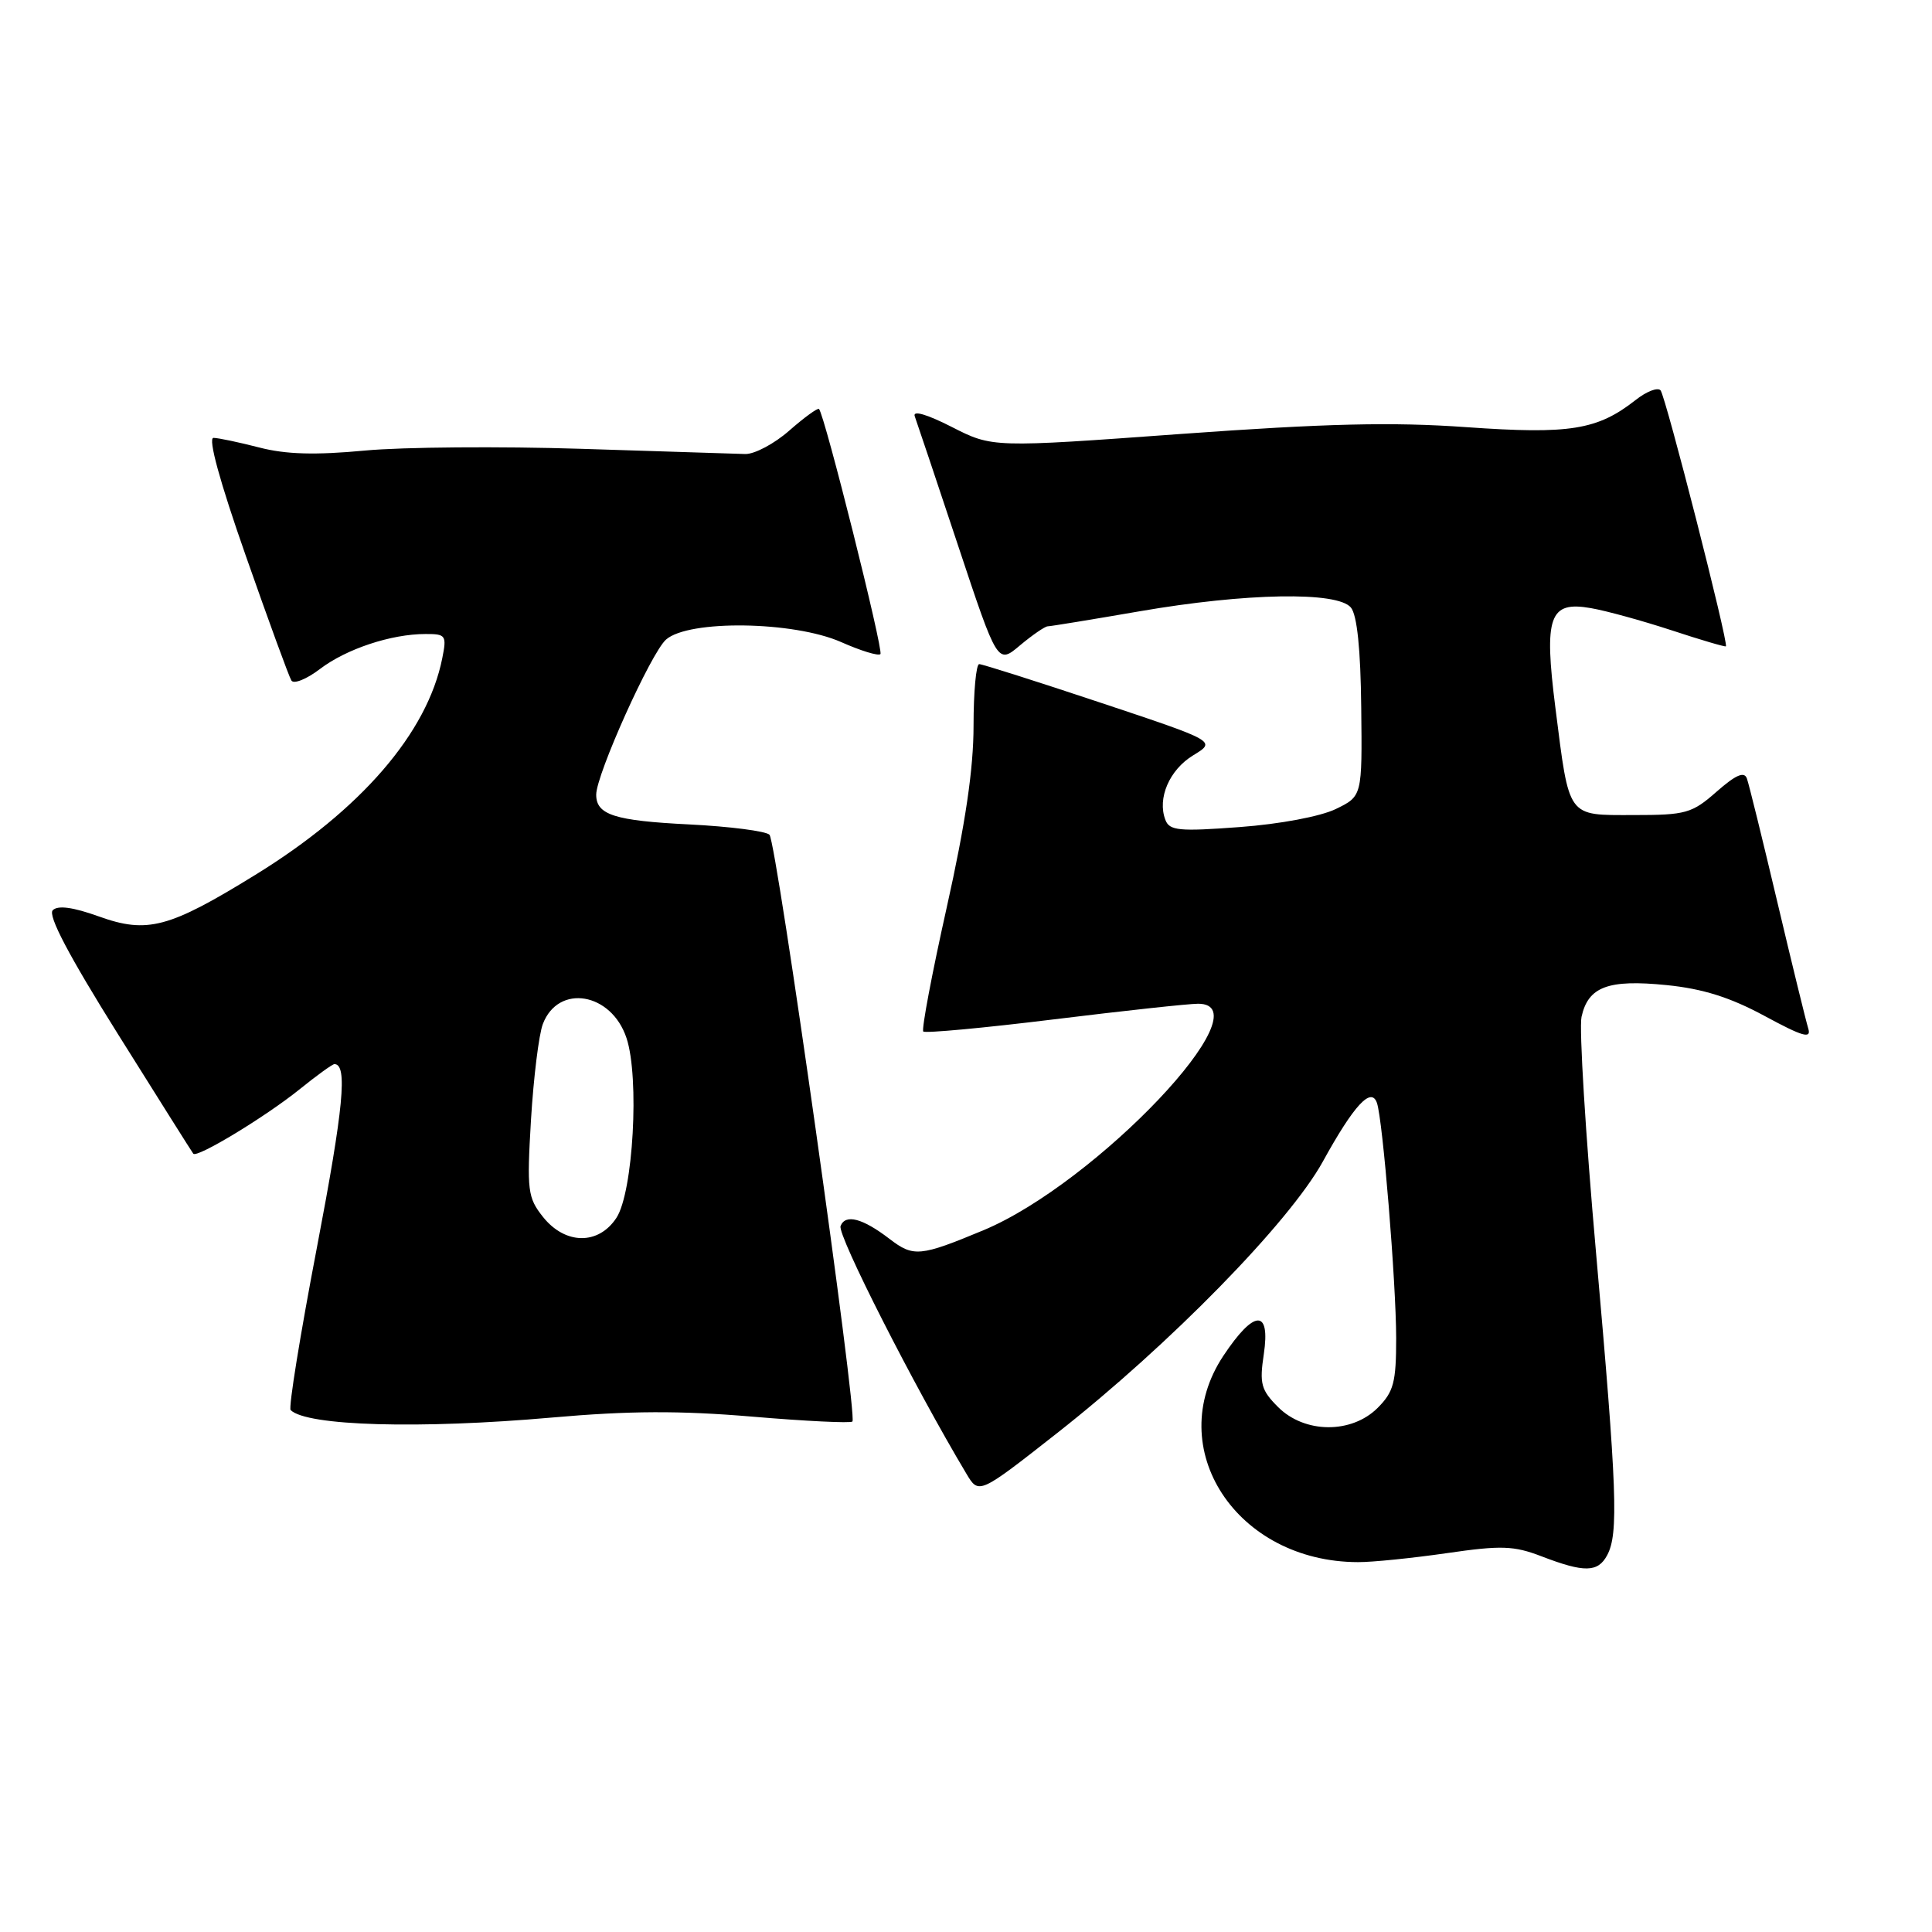 <?xml version="1.0" encoding="UTF-8" standalone="no"?>
<!DOCTYPE svg PUBLIC "-//W3C//DTD SVG 1.1//EN" "http://www.w3.org/Graphics/SVG/1.1/DTD/svg11.dtd" >
<svg xmlns="http://www.w3.org/2000/svg" xmlns:xlink="http://www.w3.org/1999/xlink" version="1.1" viewBox="0 0 256 256">
 <g >
 <path fill="currentColor"
d=" M 212.96 206.07 C 214.48 203.23 214.27 197.48 211.48 165.96 C 210.09 150.31 209.23 136.26 209.56 134.74 C 210.44 130.74 213.08 129.75 220.82 130.53 C 225.63 131.01 229.27 132.16 233.82 134.62 C 238.90 137.37 240.04 137.69 239.60 136.27 C 239.30 135.30 237.45 127.75 235.50 119.50 C 233.55 111.25 231.74 103.89 231.47 103.15 C 231.12 102.18 230.00 102.67 227.46 104.90 C 224.19 107.78 223.39 108.00 216.44 108.00 C 207.59 108.00 207.97 108.52 206.10 93.80 C 204.56 81.66 205.29 79.61 210.80 80.58 C 212.84 80.93 217.65 82.26 221.50 83.52 C 225.35 84.79 228.58 85.74 228.69 85.64 C 229.07 85.27 220.70 52.47 220.03 51.72 C 219.65 51.29 218.16 51.87 216.72 53.01 C 211.66 56.98 208.02 57.57 194.29 56.60 C 184.44 55.90 175.76 56.11 156.50 57.50 C 131.50 59.32 131.50 59.32 126.11 56.57 C 122.79 54.88 120.91 54.34 121.21 55.16 C 121.48 55.90 124.06 63.59 126.94 72.26 C 132.18 88.03 132.18 88.03 135.16 85.51 C 136.81 84.13 138.46 83.00 138.83 82.99 C 139.20 82.99 144.68 82.09 151.00 81.00 C 165.11 78.56 177.21 78.35 179.00 80.50 C 179.82 81.49 180.29 86.02 180.37 93.75 C 180.50 105.50 180.50 105.50 177.00 107.20 C 174.98 108.18 169.59 109.20 164.27 109.59 C 156.23 110.19 154.96 110.07 154.42 108.64 C 153.32 105.78 154.95 102.00 158.11 100.08 C 161.17 98.22 161.17 98.22 145.83 93.11 C 137.40 90.30 130.16 88.00 129.75 88.00 C 129.34 88.00 129.00 91.67 129.00 96.16 C 129.00 101.87 127.93 109.13 125.44 120.27 C 123.48 129.04 122.09 136.42 122.34 136.68 C 122.60 136.93 130.39 136.21 139.65 135.07 C 148.92 133.93 157.51 133.00 158.75 133.00 C 167.80 133.00 145.27 156.77 130.32 163.01 C 121.91 166.51 121.04 166.59 117.88 164.17 C 114.30 161.42 112.01 160.82 111.38 162.46 C 110.93 163.62 121.13 183.70 128.05 195.27 C 129.70 198.04 129.70 198.04 140.10 189.87 C 155.00 178.16 170.85 161.96 175.29 153.90 C 179.40 146.44 181.69 143.96 182.45 146.14 C 183.23 148.37 184.99 169.97 185.00 177.30 C 185.00 183.18 184.67 184.42 182.55 186.55 C 179.08 190.01 172.87 189.96 169.35 186.44 C 167.10 184.19 166.87 183.35 167.46 179.44 C 168.36 173.40 166.19 173.49 162.09 179.67 C 153.99 191.91 163.83 206.97 179.95 206.99 C 181.84 207.00 187.14 206.46 191.71 205.80 C 198.94 204.75 200.58 204.81 204.26 206.22 C 209.93 208.40 211.73 208.37 212.96 206.07 Z  M 73.16 187.83 C 83.38 186.93 90.04 186.90 99.66 187.71 C 106.72 188.31 112.70 188.60 112.95 188.36 C 113.66 187.68 102.91 111.61 101.96 110.61 C 101.50 110.13 96.71 109.51 91.31 109.24 C 81.43 108.75 79.00 107.97 79.00 105.30 C 79.00 102.63 86.25 86.52 88.25 84.75 C 91.24 82.10 105.16 82.30 111.46 85.08 C 114.05 86.23 116.39 86.95 116.66 86.67 C 117.10 86.23 109.26 54.93 108.52 54.19 C 108.35 54.02 106.59 55.30 104.60 57.04 C 102.62 58.79 99.98 60.19 98.75 60.16 C 97.51 60.13 87.72 59.82 77.00 59.47 C 66.28 59.13 53.39 59.23 48.37 59.70 C 41.77 60.32 37.88 60.21 34.37 59.30 C 31.69 58.61 28.96 58.03 28.29 58.02 C 27.53 58.01 29.12 63.82 32.56 73.62 C 35.57 82.21 38.29 89.66 38.61 90.17 C 38.92 90.68 40.62 90.00 42.39 88.65 C 45.88 85.99 51.83 84.01 56.38 84.01 C 59.08 84.00 59.21 84.19 58.60 87.23 C 56.63 97.11 47.82 107.31 33.82 115.93 C 22.39 122.98 19.51 123.74 13.09 121.43 C 9.66 120.20 7.67 119.93 6.99 120.61 C 6.31 121.29 9.15 126.68 15.65 137.06 C 20.97 145.55 25.45 152.67 25.61 152.87 C 26.10 153.48 35.17 147.98 39.67 144.36 C 41.96 142.51 44.05 141.00 44.31 141.00 C 46.08 141.00 45.53 146.78 42.00 165.26 C 39.78 176.84 38.21 186.55 38.51 186.84 C 40.62 188.95 55.61 189.38 73.16 187.83 Z  M 71.95 161.25 C 69.92 158.69 69.80 157.78 70.36 148.36 C 70.70 142.78 71.40 137.08 71.93 135.69 C 73.97 130.32 81.02 131.50 83.02 137.56 C 84.75 142.81 83.90 157.98 81.68 161.37 C 79.30 165.00 74.89 164.94 71.95 161.25 Z "/>
</g>
</svg>